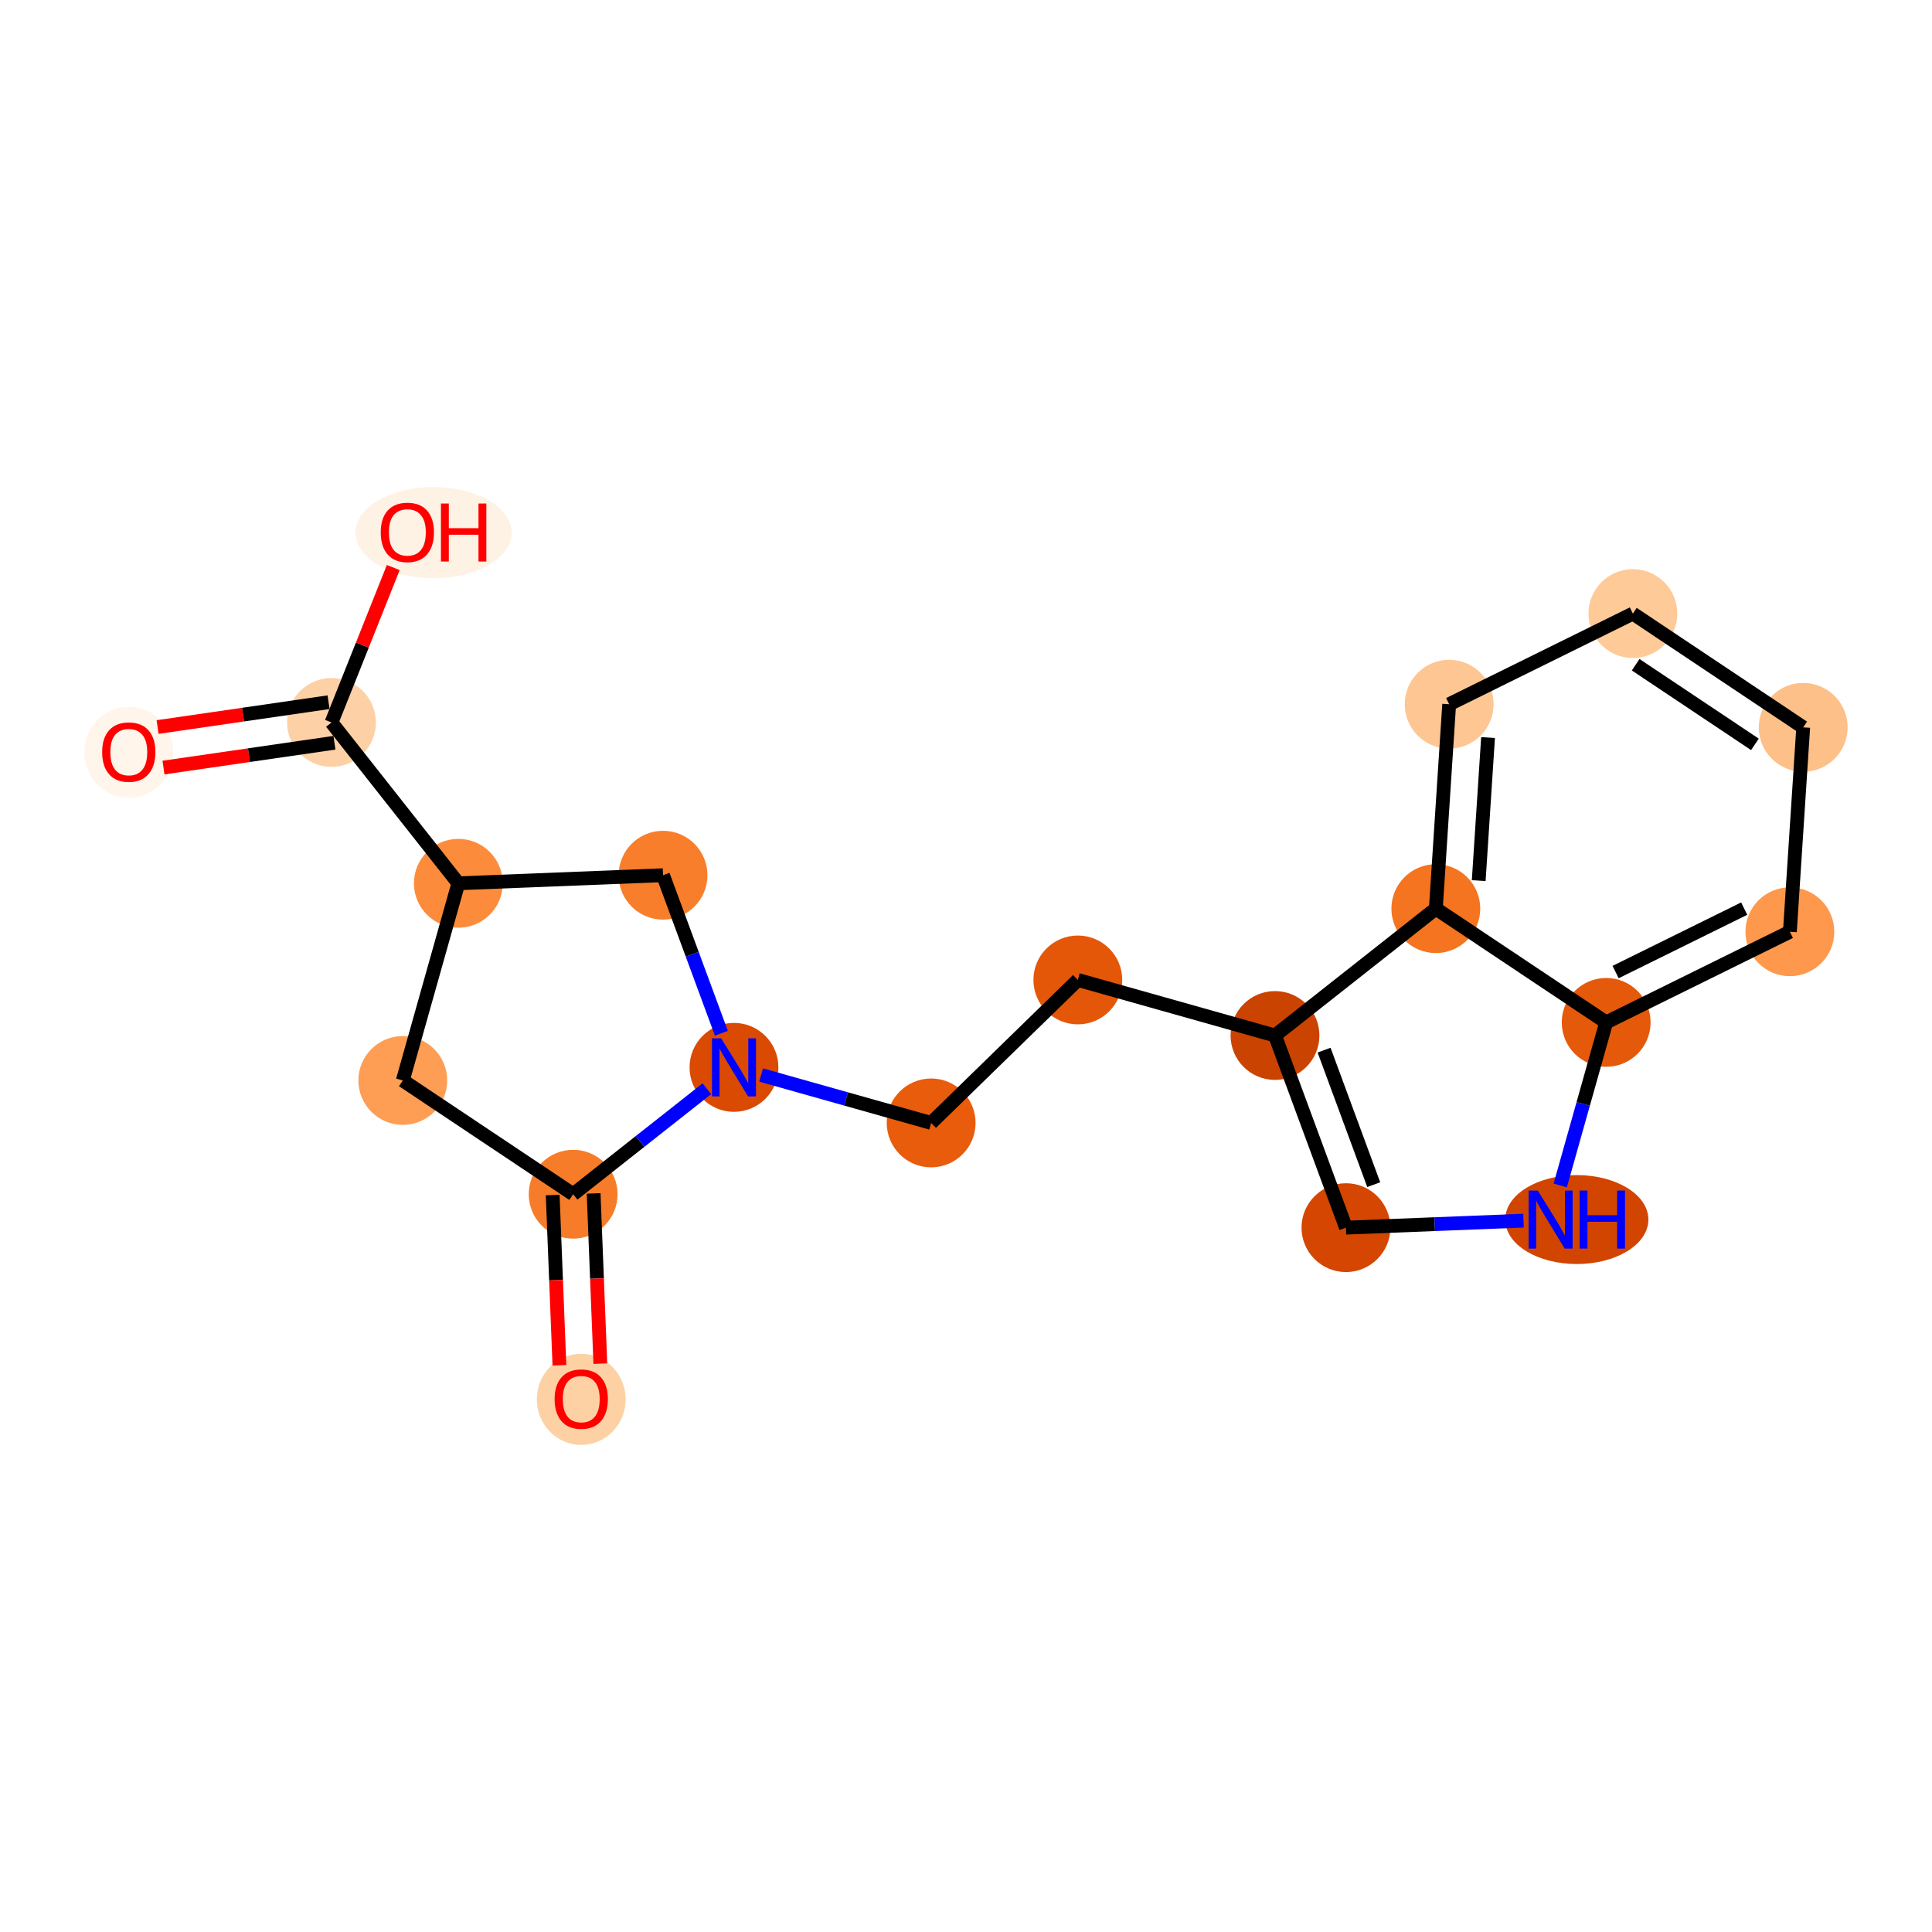 <?xml version='1.0' encoding='iso-8859-1'?>
<svg version='1.1' baseProfile='full'
              xmlns='http://www.w3.org/2000/svg'
                      xmlns:rdkit='http://www.rdkit.org/xml'
                      xmlns:xlink='http://www.w3.org/1999/xlink'
                  xml:space='preserve'
width='280px' height='280px' viewBox='0 0 280 280'>
<!-- END OF HEADER -->
<rect style='opacity:1.0;fill:#FFFFFF;stroke:none' width='280' height='280' x='0' y='0'> </rect>
<ellipse cx='18.665' cy='109.039' rx='5.937' ry='6.104'  style='fill:#FFF5EB;fill-rule:evenodd;stroke:#FFF5EB;stroke-width:1.0px;stroke-linecap:butt;stroke-linejoin:miter;stroke-opacity:1' />
<ellipse cx='48.043' cy='104.706' rx='5.937' ry='5.937'  style='fill:#FDD1A5;fill-rule:evenodd;stroke:#FDD1A5;stroke-width:1.0px;stroke-linecap:butt;stroke-linejoin:miter;stroke-opacity:1' />
<ellipse cx='62.831' cy='77.195' rx='10.823' ry='6.104'  style='fill:#FEF2E5;fill-rule:evenodd;stroke:#FEF2E5;stroke-width:1.0px;stroke-linecap:butt;stroke-linejoin:miter;stroke-opacity:1' />
<ellipse cx='66.428' cy='128.015' rx='5.937' ry='5.937'  style='fill:#FC8C3B;fill-rule:evenodd;stroke:#FC8C3B;stroke-width:1.0px;stroke-linecap:butt;stroke-linejoin:miter;stroke-opacity:1' />
<ellipse cx='58.377' cy='156.589' rx='5.937' ry='5.937'  style='fill:#FD9E54;fill-rule:evenodd;stroke:#FD9E54;stroke-width:1.0px;stroke-linecap:butt;stroke-linejoin:miter;stroke-opacity:1' />
<ellipse cx='83.065' cy='173.076' rx='5.937' ry='5.937'  style='fill:#F77C29;fill-rule:evenodd;stroke:#F77C29;stroke-width:1.0px;stroke-linecap:butt;stroke-linejoin:miter;stroke-opacity:1' />
<ellipse cx='84.238' cy='202.805' rx='5.937' ry='6.104'  style='fill:#FDD1A4;fill-rule:evenodd;stroke:#FDD1A4;stroke-width:1.0px;stroke-linecap:butt;stroke-linejoin:miter;stroke-opacity:1' />
<ellipse cx='106.374' cy='154.691' rx='5.937' ry='5.945'  style='fill:#DA4A02;fill-rule:evenodd;stroke:#DA4A02;stroke-width:1.0px;stroke-linecap:butt;stroke-linejoin:miter;stroke-opacity:1' />
<ellipse cx='134.949' cy='162.742' rx='5.937' ry='5.937'  style='fill:#E85C0C;fill-rule:evenodd;stroke:#E85C0C;stroke-width:1.0px;stroke-linecap:butt;stroke-linejoin:miter;stroke-opacity:1' />
<ellipse cx='156.208' cy='142.021' rx='5.937' ry='5.937'  style='fill:#E45709;fill-rule:evenodd;stroke:#E45709;stroke-width:1.0px;stroke-linecap:butt;stroke-linejoin:miter;stroke-opacity:1' />
<ellipse cx='184.782' cy='150.072' rx='5.937' ry='5.937'  style='fill:#CB4301;fill-rule:evenodd;stroke:#CB4301;stroke-width:1.0px;stroke-linecap:butt;stroke-linejoin:miter;stroke-opacity:1' />
<ellipse cx='195.065' cy='177.921' rx='5.937' ry='5.937'  style='fill:#D44601;fill-rule:evenodd;stroke:#D44601;stroke-width:1.0px;stroke-linecap:butt;stroke-linejoin:miter;stroke-opacity:1' />
<ellipse cx='228.522' cy='176.748' rx='9.875' ry='5.945'  style='fill:#D14501;fill-rule:evenodd;stroke:#D14501;stroke-width:1.0px;stroke-linecap:butt;stroke-linejoin:miter;stroke-opacity:1' />
<ellipse cx='232.779' cy='148.174' rx='5.937' ry='5.937'  style='fill:#E5590A;fill-rule:evenodd;stroke:#E5590A;stroke-width:1.0px;stroke-linecap:butt;stroke-linejoin:miter;stroke-opacity:1' />
<ellipse cx='259.401' cy='135.037' rx='5.937' ry='5.937'  style='fill:#FD984C;fill-rule:evenodd;stroke:#FD984C;stroke-width:1.0px;stroke-linecap:butt;stroke-linejoin:miter;stroke-opacity:1' />
<ellipse cx='261.335' cy='105.413' rx='5.937' ry='5.937'  style='fill:#FDC089;fill-rule:evenodd;stroke:#FDC089;stroke-width:1.0px;stroke-linecap:butt;stroke-linejoin:miter;stroke-opacity:1' />
<ellipse cx='236.647' cy='88.926' rx='5.937' ry='5.937'  style='fill:#FDCA98;fill-rule:evenodd;stroke:#FDCA98;stroke-width:1.0px;stroke-linecap:butt;stroke-linejoin:miter;stroke-opacity:1' />
<ellipse cx='210.025' cy='102.063' rx='5.937' ry='5.937'  style='fill:#FDC692;fill-rule:evenodd;stroke:#FDC692;stroke-width:1.0px;stroke-linecap:butt;stroke-linejoin:miter;stroke-opacity:1' />
<ellipse cx='208.091' cy='131.687' rx='5.937' ry='5.937'  style='fill:#F47420;fill-rule:evenodd;stroke:#F47420;stroke-width:1.0px;stroke-linecap:butt;stroke-linejoin:miter;stroke-opacity:1' />
<ellipse cx='96.092' cy='126.842' rx='5.937' ry='5.937'  style='fill:#F87E2B;fill-rule:evenodd;stroke:#F87E2B;stroke-width:1.0px;stroke-linecap:butt;stroke-linejoin:miter;stroke-opacity:1' />
<path class='bond-0 atom-0 atom-1' d='M 23.693,111.243 L 36.081,109.443' style='fill:none;fill-rule:evenodd;stroke:#FF0000;stroke-width:2.0px;stroke-linecap:butt;stroke-linejoin:miter;stroke-opacity:1' />
<path class='bond-0 atom-0 atom-1' d='M 36.081,109.443 L 48.47,107.644' style='fill:none;fill-rule:evenodd;stroke:#000000;stroke-width:2.0px;stroke-linecap:butt;stroke-linejoin:miter;stroke-opacity:1' />
<path class='bond-0 atom-0 atom-1' d='M 22.839,105.367 L 35.228,103.568' style='fill:none;fill-rule:evenodd;stroke:#FF0000;stroke-width:2.0px;stroke-linecap:butt;stroke-linejoin:miter;stroke-opacity:1' />
<path class='bond-0 atom-0 atom-1' d='M 35.228,103.568 L 47.617,101.768' style='fill:none;fill-rule:evenodd;stroke:#000000;stroke-width:2.0px;stroke-linecap:butt;stroke-linejoin:miter;stroke-opacity:1' />
<path class='bond-1 atom-1 atom-2' d='M 48.043,104.706 L 52.519,93.48' style='fill:none;fill-rule:evenodd;stroke:#000000;stroke-width:2.0px;stroke-linecap:butt;stroke-linejoin:miter;stroke-opacity:1' />
<path class='bond-1 atom-1 atom-2' d='M 52.519,93.48 L 56.994,82.254' style='fill:none;fill-rule:evenodd;stroke:#FF0000;stroke-width:2.0px;stroke-linecap:butt;stroke-linejoin:miter;stroke-opacity:1' />
<path class='bond-2 atom-1 atom-3' d='M 48.043,104.706 L 66.428,128.015' style='fill:none;fill-rule:evenodd;stroke:#000000;stroke-width:2.0px;stroke-linecap:butt;stroke-linejoin:miter;stroke-opacity:1' />
<path class='bond-3 atom-3 atom-4' d='M 66.428,128.015 L 58.377,156.589' style='fill:none;fill-rule:evenodd;stroke:#000000;stroke-width:2.0px;stroke-linecap:butt;stroke-linejoin:miter;stroke-opacity:1' />
<path class='bond-19 atom-19 atom-3' d='M 96.092,126.842 L 66.428,128.015' style='fill:none;fill-rule:evenodd;stroke:#000000;stroke-width:2.0px;stroke-linecap:butt;stroke-linejoin:miter;stroke-opacity:1' />
<path class='bond-4 atom-4 atom-5' d='M 58.377,156.589 L 83.065,173.076' style='fill:none;fill-rule:evenodd;stroke:#000000;stroke-width:2.0px;stroke-linecap:butt;stroke-linejoin:miter;stroke-opacity:1' />
<path class='bond-5 atom-5 atom-6' d='M 80.099,173.193 L 80.587,185.529' style='fill:none;fill-rule:evenodd;stroke:#000000;stroke-width:2.0px;stroke-linecap:butt;stroke-linejoin:miter;stroke-opacity:1' />
<path class='bond-5 atom-5 atom-6' d='M 80.587,185.529 L 81.075,197.864' style='fill:none;fill-rule:evenodd;stroke:#FF0000;stroke-width:2.0px;stroke-linecap:butt;stroke-linejoin:miter;stroke-opacity:1' />
<path class='bond-5 atom-5 atom-6' d='M 86.032,172.959 L 86.519,185.294' style='fill:none;fill-rule:evenodd;stroke:#000000;stroke-width:2.0px;stroke-linecap:butt;stroke-linejoin:miter;stroke-opacity:1' />
<path class='bond-5 atom-5 atom-6' d='M 86.519,185.294 L 87.007,197.629' style='fill:none;fill-rule:evenodd;stroke:#FF0000;stroke-width:2.0px;stroke-linecap:butt;stroke-linejoin:miter;stroke-opacity:1' />
<path class='bond-6 atom-5 atom-7' d='M 83.065,173.076 L 92.754,165.434' style='fill:none;fill-rule:evenodd;stroke:#000000;stroke-width:2.0px;stroke-linecap:butt;stroke-linejoin:miter;stroke-opacity:1' />
<path class='bond-6 atom-5 atom-7' d='M 92.754,165.434 L 102.444,157.791' style='fill:none;fill-rule:evenodd;stroke:#0000FF;stroke-width:2.0px;stroke-linecap:butt;stroke-linejoin:miter;stroke-opacity:1' />
<path class='bond-7 atom-7 atom-8' d='M 110.305,155.799 L 122.627,159.27' style='fill:none;fill-rule:evenodd;stroke:#0000FF;stroke-width:2.0px;stroke-linecap:butt;stroke-linejoin:miter;stroke-opacity:1' />
<path class='bond-7 atom-7 atom-8' d='M 122.627,159.27 L 134.949,162.742' style='fill:none;fill-rule:evenodd;stroke:#000000;stroke-width:2.0px;stroke-linecap:butt;stroke-linejoin:miter;stroke-opacity:1' />
<path class='bond-18 atom-7 atom-19' d='M 104.548,149.745 L 100.32,138.293' style='fill:none;fill-rule:evenodd;stroke:#0000FF;stroke-width:2.0px;stroke-linecap:butt;stroke-linejoin:miter;stroke-opacity:1' />
<path class='bond-18 atom-7 atom-19' d='M 100.32,138.293 L 96.092,126.842' style='fill:none;fill-rule:evenodd;stroke:#000000;stroke-width:2.0px;stroke-linecap:butt;stroke-linejoin:miter;stroke-opacity:1' />
<path class='bond-8 atom-8 atom-9' d='M 134.949,162.742 L 156.208,142.021' style='fill:none;fill-rule:evenodd;stroke:#000000;stroke-width:2.0px;stroke-linecap:butt;stroke-linejoin:miter;stroke-opacity:1' />
<path class='bond-9 atom-9 atom-10' d='M 156.208,142.021 L 184.782,150.072' style='fill:none;fill-rule:evenodd;stroke:#000000;stroke-width:2.0px;stroke-linecap:butt;stroke-linejoin:miter;stroke-opacity:1' />
<path class='bond-10 atom-10 atom-11' d='M 184.782,150.072 L 195.065,177.921' style='fill:none;fill-rule:evenodd;stroke:#000000;stroke-width:2.0px;stroke-linecap:butt;stroke-linejoin:miter;stroke-opacity:1' />
<path class='bond-10 atom-10 atom-11' d='M 191.895,152.193 L 199.092,171.688' style='fill:none;fill-rule:evenodd;stroke:#000000;stroke-width:2.0px;stroke-linecap:butt;stroke-linejoin:miter;stroke-opacity:1' />
<path class='bond-20 atom-18 atom-10' d='M 208.091,131.687 L 184.782,150.072' style='fill:none;fill-rule:evenodd;stroke:#000000;stroke-width:2.0px;stroke-linecap:butt;stroke-linejoin:miter;stroke-opacity:1' />
<path class='bond-11 atom-11 atom-12' d='M 195.065,177.921 L 207.931,177.413' style='fill:none;fill-rule:evenodd;stroke:#000000;stroke-width:2.0px;stroke-linecap:butt;stroke-linejoin:miter;stroke-opacity:1' />
<path class='bond-11 atom-11 atom-12' d='M 207.931,177.413 L 220.798,176.904' style='fill:none;fill-rule:evenodd;stroke:#0000FF;stroke-width:2.0px;stroke-linecap:butt;stroke-linejoin:miter;stroke-opacity:1' />
<path class='bond-12 atom-12 atom-13' d='M 226.122,171.803 L 229.451,159.988' style='fill:none;fill-rule:evenodd;stroke:#0000FF;stroke-width:2.0px;stroke-linecap:butt;stroke-linejoin:miter;stroke-opacity:1' />
<path class='bond-12 atom-12 atom-13' d='M 229.451,159.988 L 232.779,148.174' style='fill:none;fill-rule:evenodd;stroke:#000000;stroke-width:2.0px;stroke-linecap:butt;stroke-linejoin:miter;stroke-opacity:1' />
<path class='bond-13 atom-13 atom-14' d='M 232.779,148.174 L 259.401,135.037' style='fill:none;fill-rule:evenodd;stroke:#000000;stroke-width:2.0px;stroke-linecap:butt;stroke-linejoin:miter;stroke-opacity:1' />
<path class='bond-13 atom-13 atom-14' d='M 234.145,140.879 L 252.781,131.683' style='fill:none;fill-rule:evenodd;stroke:#000000;stroke-width:2.0px;stroke-linecap:butt;stroke-linejoin:miter;stroke-opacity:1' />
<path class='bond-21 atom-18 atom-13' d='M 208.091,131.687 L 232.779,148.174' style='fill:none;fill-rule:evenodd;stroke:#000000;stroke-width:2.0px;stroke-linecap:butt;stroke-linejoin:miter;stroke-opacity:1' />
<path class='bond-14 atom-14 atom-15' d='M 259.401,135.037 L 261.335,105.413' style='fill:none;fill-rule:evenodd;stroke:#000000;stroke-width:2.0px;stroke-linecap:butt;stroke-linejoin:miter;stroke-opacity:1' />
<path class='bond-15 atom-15 atom-16' d='M 261.335,105.413 L 236.647,88.926' style='fill:none;fill-rule:evenodd;stroke:#000000;stroke-width:2.0px;stroke-linecap:butt;stroke-linejoin:miter;stroke-opacity:1' />
<path class='bond-15 atom-15 atom-16' d='M 254.335,107.878 L 237.053,96.337' style='fill:none;fill-rule:evenodd;stroke:#000000;stroke-width:2.0px;stroke-linecap:butt;stroke-linejoin:miter;stroke-opacity:1' />
<path class='bond-16 atom-16 atom-17' d='M 236.647,88.926 L 210.025,102.063' style='fill:none;fill-rule:evenodd;stroke:#000000;stroke-width:2.0px;stroke-linecap:butt;stroke-linejoin:miter;stroke-opacity:1' />
<path class='bond-17 atom-17 atom-18' d='M 210.025,102.063 L 208.091,131.687' style='fill:none;fill-rule:evenodd;stroke:#000000;stroke-width:2.0px;stroke-linecap:butt;stroke-linejoin:miter;stroke-opacity:1' />
<path class='bond-17 atom-17 atom-18' d='M 215.66,106.894 L 214.306,127.63' style='fill:none;fill-rule:evenodd;stroke:#000000;stroke-width:2.0px;stroke-linecap:butt;stroke-linejoin:miter;stroke-opacity:1' />
<path  class='atom-0' d='M 14.805 108.997
Q 14.805 106.978, 15.803 105.85
Q 16.8 104.722, 18.665 104.722
Q 20.529 104.722, 21.526 105.85
Q 22.524 106.978, 22.524 108.997
Q 22.524 111.04, 21.515 112.203
Q 20.505 113.355, 18.665 113.355
Q 16.812 113.355, 15.803 112.203
Q 14.805 111.051, 14.805 108.997
M 18.665 112.405
Q 19.947 112.405, 20.636 111.55
Q 21.337 110.683, 21.337 108.997
Q 21.337 107.346, 20.636 106.515
Q 19.947 105.672, 18.665 105.672
Q 17.382 105.672, 16.682 106.503
Q 15.993 107.335, 15.993 108.997
Q 15.993 110.695, 16.682 111.55
Q 17.382 112.405, 18.665 112.405
' fill='#FF0000'/>
<path  class='atom-2' d='M 55.178 77.153
Q 55.178 75.135, 56.175 74.007
Q 57.172 72.879, 59.037 72.879
Q 60.901 72.879, 61.899 74.007
Q 62.896 75.135, 62.896 77.153
Q 62.896 79.196, 61.887 80.36
Q 60.877 81.511, 59.037 81.511
Q 57.184 81.511, 56.175 80.36
Q 55.178 79.208, 55.178 77.153
M 59.037 80.561
Q 60.319 80.561, 61.008 79.707
Q 61.709 78.84, 61.709 77.153
Q 61.709 75.503, 61.008 74.672
Q 60.319 73.828, 59.037 73.828
Q 57.754 73.828, 57.054 74.66
Q 56.365 75.491, 56.365 77.153
Q 56.365 78.852, 57.054 79.707
Q 57.754 80.561, 59.037 80.561
' fill='#FF0000'/>
<path  class='atom-2' d='M 63.906 72.974
L 65.046 72.974
L 65.046 76.548
L 69.344 76.548
L 69.344 72.974
L 70.484 72.974
L 70.484 81.381
L 69.344 81.381
L 69.344 77.498
L 65.046 77.498
L 65.046 81.381
L 63.906 81.381
L 63.906 72.974
' fill='#FF0000'/>
<path  class='atom-6' d='M 80.379 202.763
Q 80.379 200.745, 81.377 199.617
Q 82.374 198.489, 84.238 198.489
Q 86.103 198.489, 87.1 199.617
Q 88.098 200.745, 88.098 202.763
Q 88.098 204.806, 87.088 205.97
Q 86.079 207.122, 84.238 207.122
Q 82.386 207.122, 81.377 205.97
Q 80.379 204.818, 80.379 202.763
M 84.238 206.172
Q 85.521 206.172, 86.21 205.317
Q 86.91 204.45, 86.91 202.763
Q 86.91 201.113, 86.21 200.282
Q 85.521 199.439, 84.238 199.439
Q 82.956 199.439, 82.255 200.27
Q 81.567 201.101, 81.567 202.763
Q 81.567 204.462, 82.255 205.317
Q 82.956 206.172, 84.238 206.172
' fill='#FF0000'/>
<path  class='atom-7' d='M 104.516 150.487
L 107.271 154.94
Q 107.544 155.38, 107.983 156.175
Q 108.423 156.971, 108.446 157.019
L 108.446 150.487
L 109.563 150.487
L 109.563 158.895
L 108.411 158.895
L 105.454 154.026
Q 105.11 153.456, 104.741 152.803
Q 104.385 152.15, 104.278 151.948
L 104.278 158.895
L 103.186 158.895
L 103.186 150.487
L 104.516 150.487
' fill='#0000FF'/>
<path  class='atom-12' d='M 222.87 172.545
L 225.625 176.998
Q 225.898 177.437, 226.337 178.233
Q 226.777 179.028, 226.801 179.076
L 226.801 172.545
L 227.917 172.545
L 227.917 180.952
L 226.765 180.952
L 223.808 176.083
Q 223.464 175.513, 223.096 174.86
Q 222.739 174.207, 222.633 174.005
L 222.633 180.952
L 221.54 180.952
L 221.54 172.545
L 222.87 172.545
' fill='#0000FF'/>
<path  class='atom-12' d='M 228.926 172.545
L 230.066 172.545
L 230.066 176.119
L 234.365 176.119
L 234.365 172.545
L 235.505 172.545
L 235.505 180.952
L 234.365 180.952
L 234.365 177.069
L 230.066 177.069
L 230.066 180.952
L 228.926 180.952
L 228.926 172.545
' fill='#0000FF'/>
</svg>
